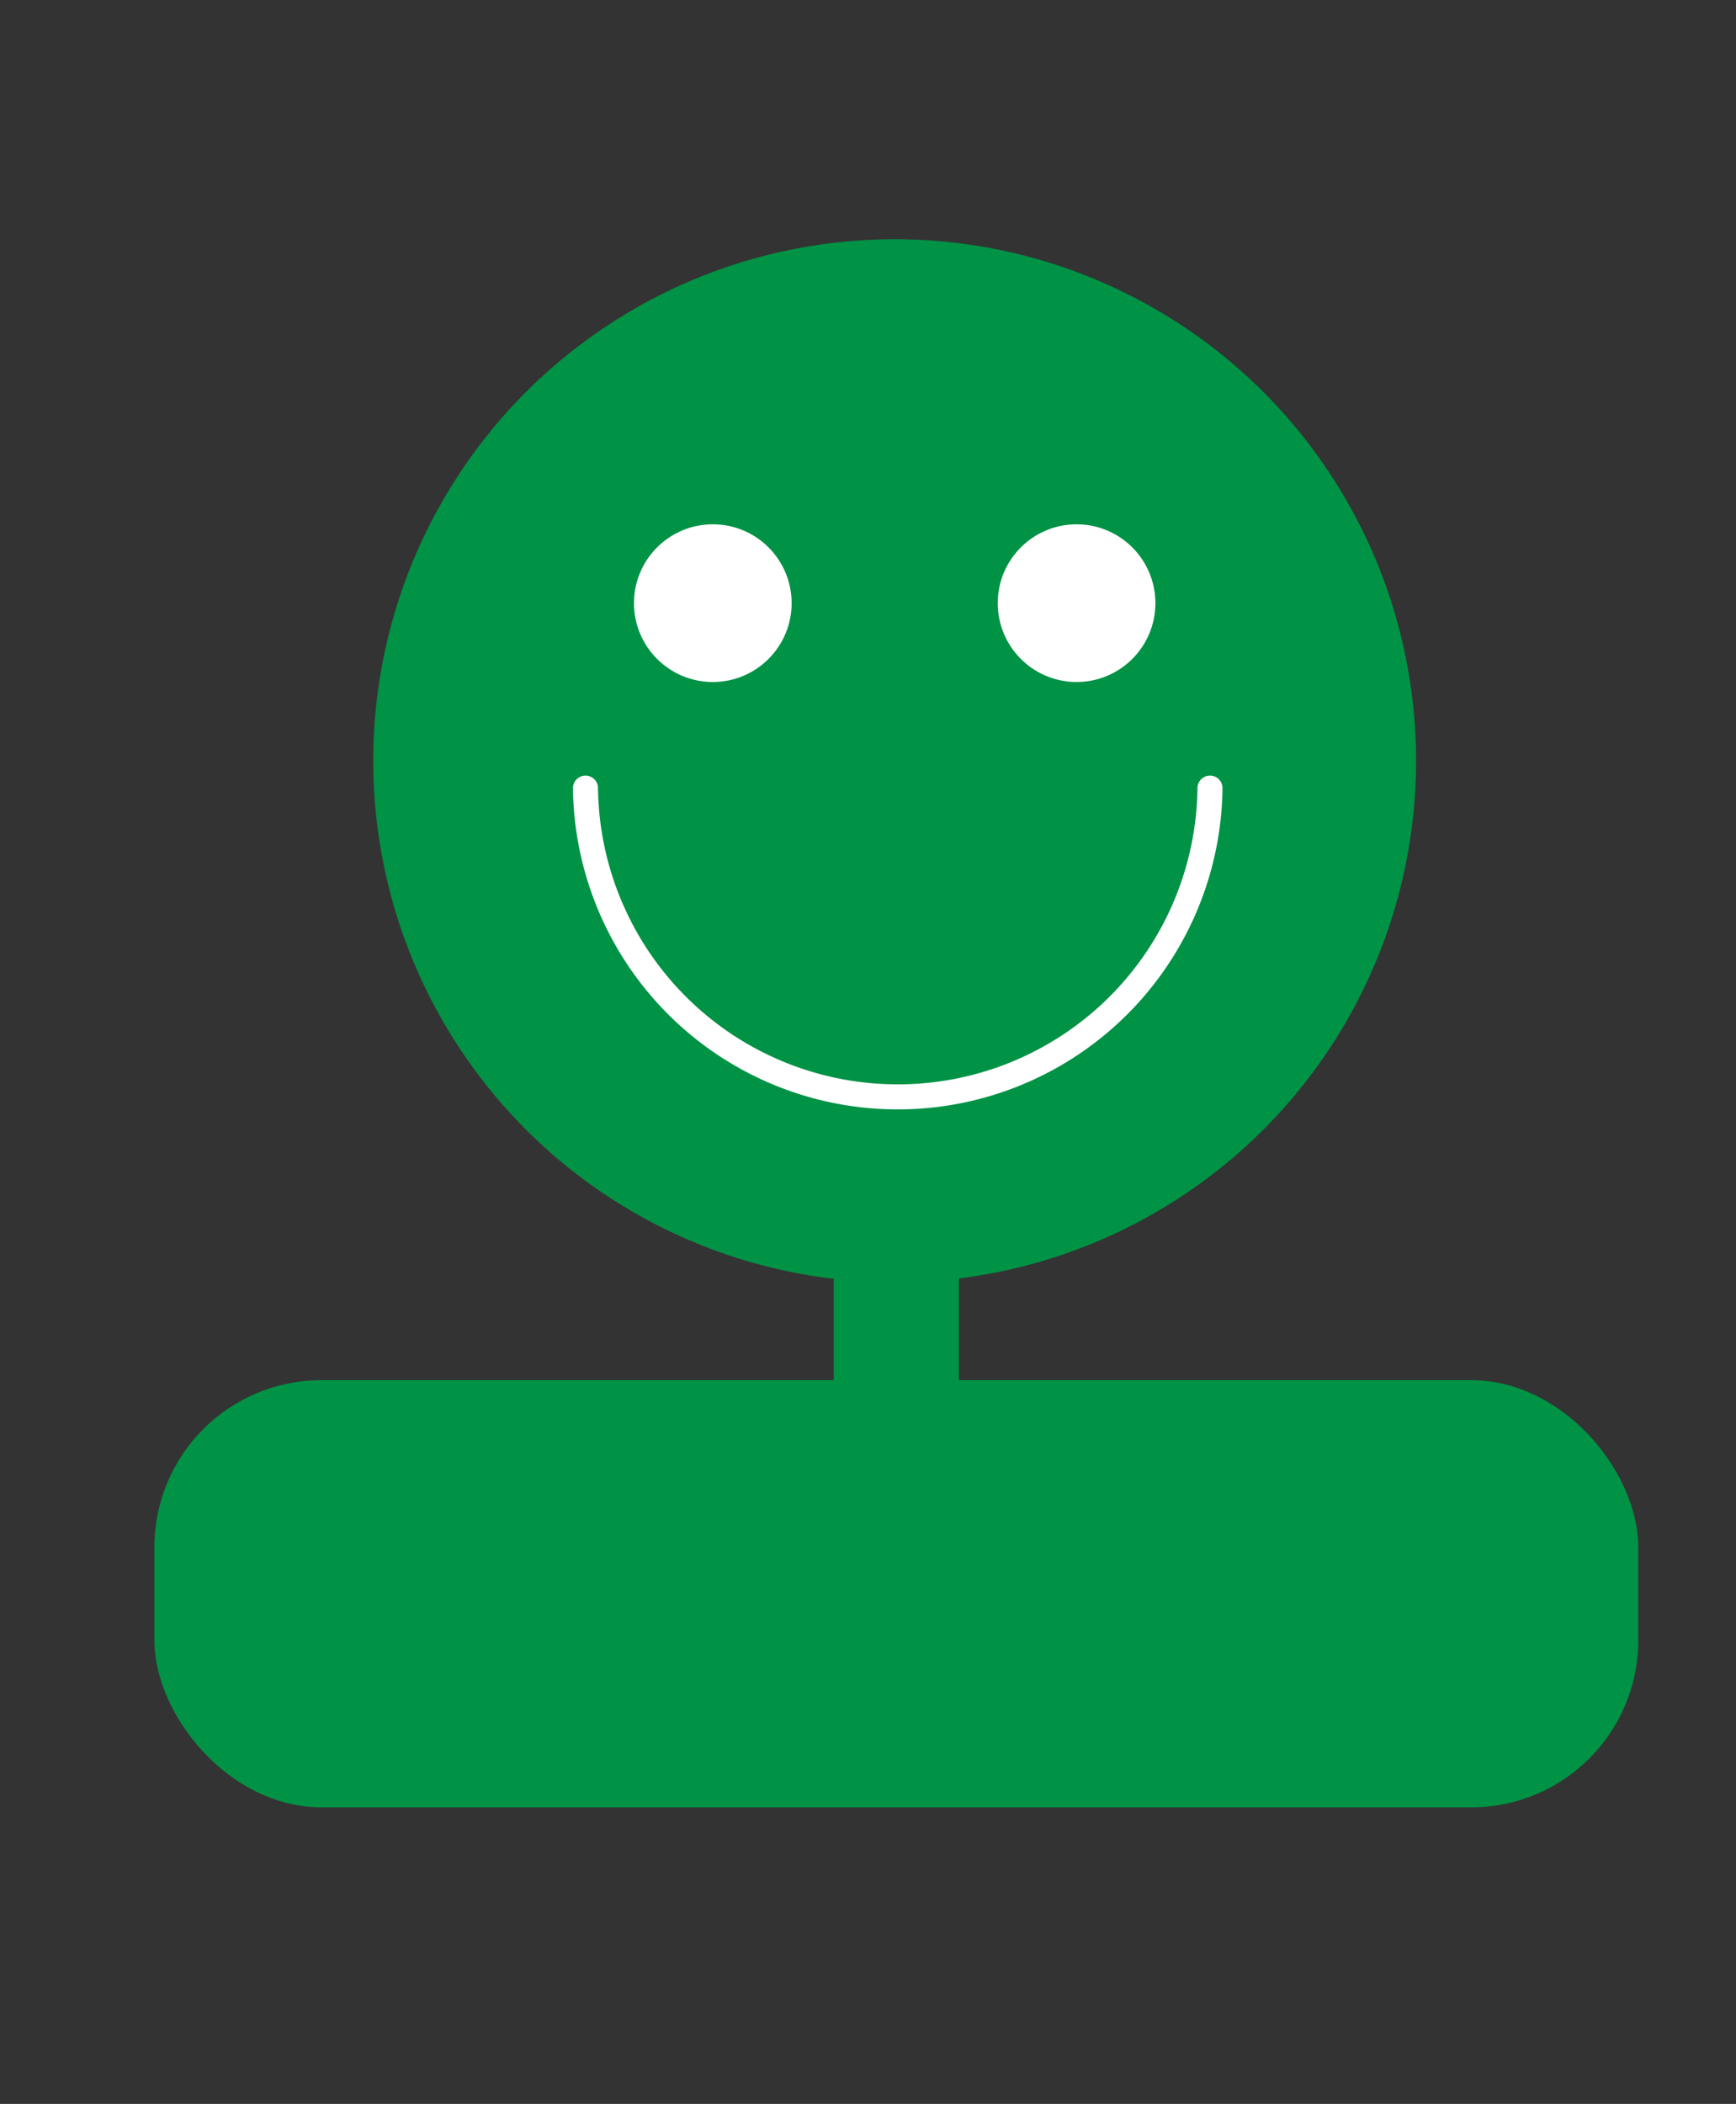 <svg xmlns="http://www.w3.org/2000/svg" viewBox="0 0 416 504"><rect x="0" y="0" width="416" height="504" fill="#333333" stroke="none"/><defs><style>.cls-1,.cls-4,.cls-5{fill:none;}.cls-1{stroke:#009245;stroke-width:30px;}.cls-1,.cls-4{stroke-miterlimit:10;}.cls-2{fill:#009245;}.cls-3{fill:#fff;}.cls-4{stroke:#fff;stroke-linecap:round;stroke-width:6px;}</style></defs><title>very_satisfied_btn</title><g id="Layer_2" data-name="Layer 2"><g id="Layer_1-2" data-name="Layer 1"><line class="cls-1" x1="214.79" y1="201.45" x2="214.79" y2="375.4"/><circle class="cls-2" cx="214.39" cy="182.26" r="124.95"/><circle class="cls-3" cx="170.81" cy="144.49" r="18.89"/><circle class="cls-3" cx="257.98" cy="144.49" r="18.89"/><path class="cls-4" d="M289.95,188.8a74.83,74.83,0,0,1-149.65,0"/><rect class="cls-2" x="37" y="330.63" width="355.58" height="102.33" rx="40" ry="40"/><rect id="_Slice_" data-name="&lt;Slice&gt;" class="cls-5" width="416" height="504"/></g></g></svg>